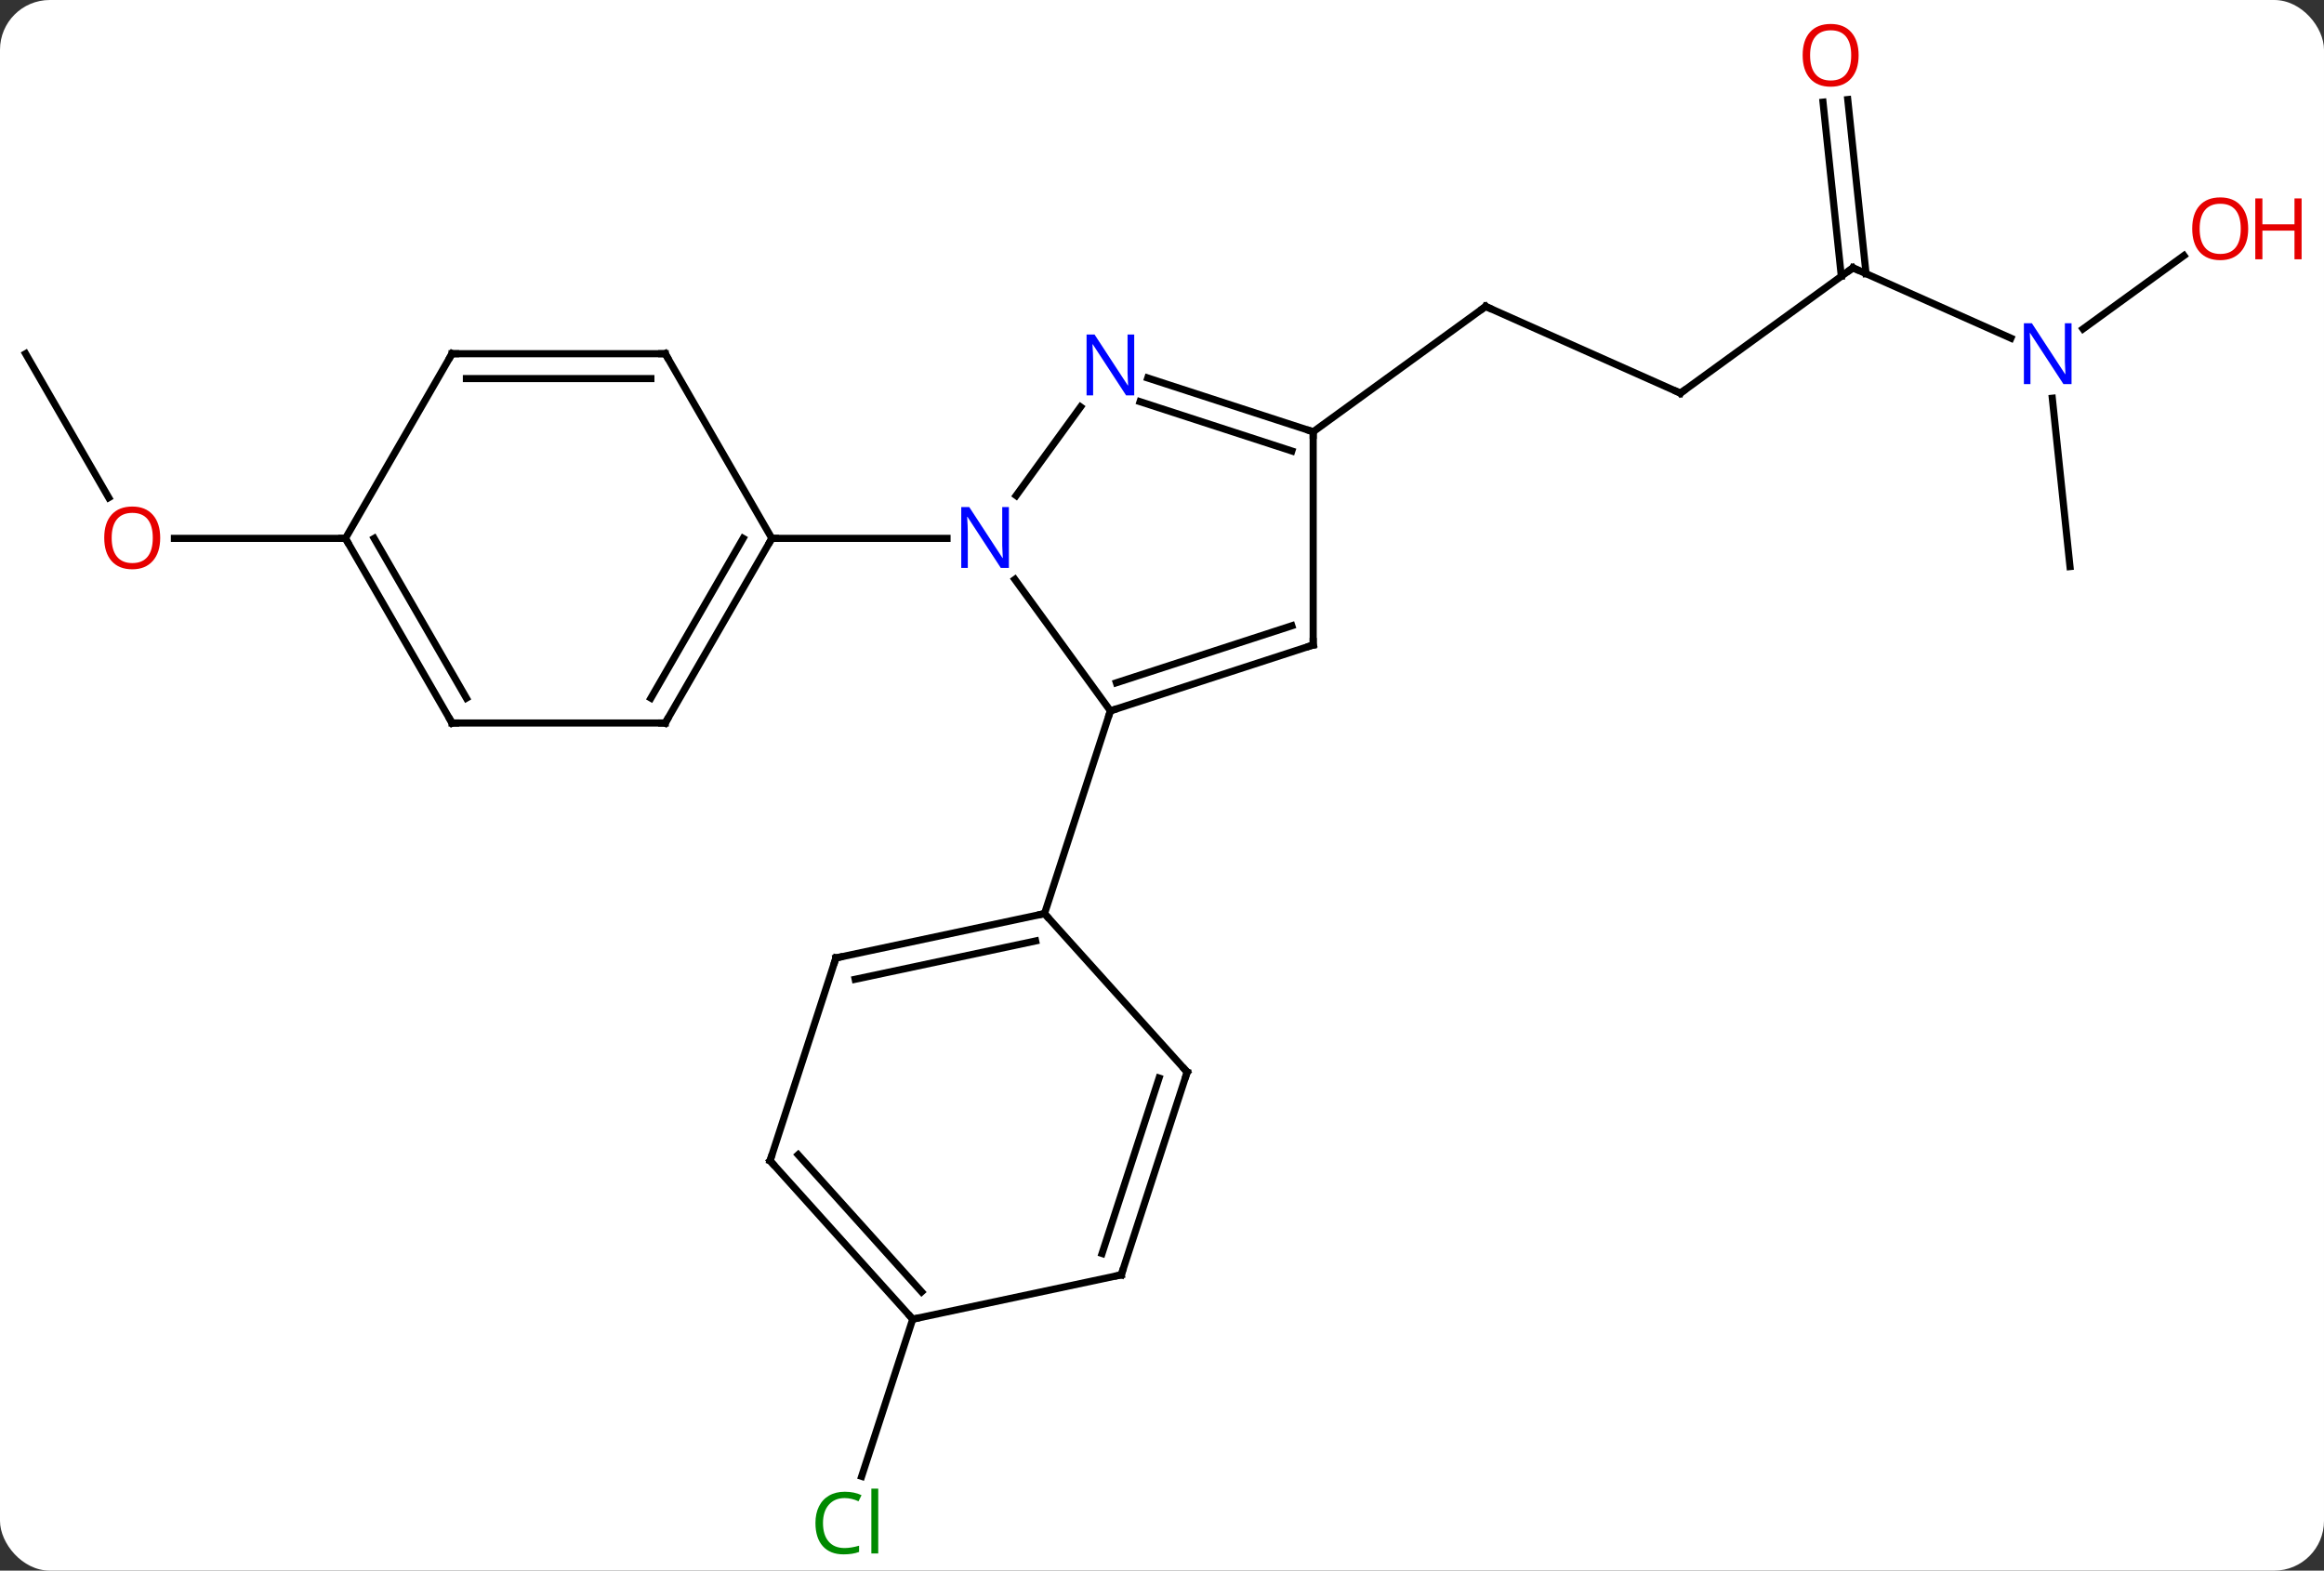 <svg width="327" viewBox="0 0 327 221" style="fill-opacity:1; color-rendering:auto; color-interpolation:auto; text-rendering:auto; stroke:black; stroke-linecap:square; stroke-miterlimit:10; shape-rendering:auto; stroke-opacity:1; fill:black; stroke-dasharray:none; font-weight:normal; stroke-width:1; font-family:'Open Sans'; font-style:normal; stroke-linejoin:miter; font-size:12; stroke-dashoffset:0; image-rendering:auto;" height="221" class="cas-substance-image" xmlns:xlink="http://www.w3.org/1999/xlink" xmlns="http://www.w3.org/2000/svg"><rect x="0" y="0" width="327" height="221" fill="#333333" stroke="none"/><svg class="cas-substance-single-component"><rect y="0" x="0" width="327" stroke="none" ry="7" rx="7" height="221" fill="white" class="cas-substance-group"/><svg y="0" x="0" width="327" viewBox="0 0 327 221" style="fill:black;" height="221" class="cas-substance-single-component-image"><svg><g><g transform="translate(158,111)" style="text-rendering:geometricPrecision; color-rendering:optimizeQuality; color-interpolation:linearRGB; stroke-linecap:butt; image-rendering:optimizeQuality;"><line y2="-55.68" y1="-67.881" x2="78.447" x1="51.042" style="fill:none;"/><line y2="-50.247" y1="-67.881" x2="26.772" x1="51.042" style="fill:none;"/><line y2="-73.314" y1="-55.68" x2="102.717" x1="78.447" style="fill:none;"/><line y2="-63.416" y1="-73.314" x2="124.946" x1="102.717" style="fill:none;"/><line y2="-96.991" y1="-72.492" x2="101.989" x1="104.563" style="fill:none;"/><line y2="-96.626" y1="-72.126" x2="98.508" x1="101.082" style="fill:none;"/><line y2="-31.275" y1="-54.965" x2="133.26" x1="130.771" style="fill:none;"/><line y2="-75.035" y1="-64.721" x2="149.291" x1="135.095" style="fill:none;"/><line y2="-61.23" y1="-40.975" x2="-154.395" x1="-142.702" style="fill:none;"/><line y2="-35.247" y1="-35.247" x2="-109.395" x1="-133.458" style="fill:none;"/><line y2="74.616" y1="96.733" x2="-29.574" x1="-36.759" style="fill:none;"/><line y2="-10.977" y1="-29.473" x2="-1.761" x1="-15.2" style="fill:none;"/><line y2="-53.746" y1="-41.271" x2="-5.956" x1="-15.018" style="fill:none;"/><line y2="-35.247" y1="-35.247" x2="-49.395" x1="-24.747" style="fill:none;"/><line y2="-20.247" y1="-10.977" x2="26.772" x1="-1.761" style="fill:none;"/><line y2="-22.951" y1="-14.93" x2="23.769" x1="-0.921" style="fill:none;"/><line y2="17.553" y1="-10.977" x2="-11.031" x1="-1.761" style="fill:none;"/><line y2="-50.247" y1="-57.813" x2="26.772" x1="3.493" style="fill:none;"/><line y2="-47.543" y1="-54.484" x2="23.768" x1="2.411" style="fill:none;"/><line y2="-50.247" y1="-20.247" x2="26.772" x1="26.772" style="fill:none;"/><line y2="-9.267" y1="-35.247" x2="-64.395" x1="-49.395" style="fill:none;"/><line y2="-12.767" y1="-35.247" x2="-66.416" x1="-53.437" style="fill:none;"/><line y2="-61.23" y1="-35.247" x2="-64.395" x1="-49.395" style="fill:none;"/><line y2="-9.267" y1="-9.267" x2="-94.395" x1="-64.395" style="fill:none;"/><line y2="-61.23" y1="-61.23" x2="-94.395" x1="-64.395" style="fill:none;"/><line y2="-57.73" y1="-57.73" x2="-92.374" x1="-66.416" style="fill:none;"/><line y2="-35.247" y1="-9.267" x2="-109.395" x1="-94.395" style="fill:none;"/><line y2="-35.247" y1="-12.767" x2="-105.354" x1="-92.374" style="fill:none;"/><line y2="-35.247" y1="-61.23" x2="-109.395" x1="-94.395" style="fill:none;"/><line y2="23.79" y1="17.553" x2="-40.377" x1="-11.031" style="fill:none;"/><line y2="26.793" y1="21.397" x2="-37.673" x1="-12.28" style="fill:none;"/><line y2="39.849" y1="17.553" x2="9.042" x1="-11.031" style="fill:none;"/><line y2="52.323" y1="23.79" x2="-49.647" x1="-40.377" style="fill:none;"/><line y2="68.379" y1="39.849" x2="-0.228" x1="9.042" style="fill:none;"/><line y2="65.376" y1="40.689" x2="-2.932" x1="5.089" style="fill:none;"/><line y2="74.616" y1="52.323" x2="-29.574" x1="-49.647" style="fill:none;"/><line y2="70.772" y1="51.483" x2="-28.325" x1="-45.694" style="fill:none;"/><line y2="74.616" y1="68.379" x2="-29.574" x1="-0.228" style="fill:none;"/><path style="fill:none; stroke-miterlimit:5;" d="M51.499 -67.678 L51.042 -67.881 L50.638 -67.587"/><path style="fill:none; stroke-miterlimit:5;" d="M77.99 -55.883 L78.447 -55.68 L78.852 -55.974"/><path style="fill:none; stroke-miterlimit:5;" d="M102.312 -73.02 L102.717 -73.314 L103.174 -73.111"/></g><g transform="translate(158,111)" style="stroke-linecap:butt; fill:rgb(0,5,255); text-rendering:geometricPrecision; color-rendering:optimizeQuality; image-rendering:optimizeQuality; font-family:'Open Sans'; stroke:rgb(0,5,255); color-interpolation:linearRGB; stroke-miterlimit:5;"><path style="stroke:none;" d="M133.477 -56.954 L132.336 -56.954 L127.648 -64.141 L127.602 -64.141 Q127.695 -62.876 127.695 -61.829 L127.695 -56.954 L126.773 -56.954 L126.773 -65.516 L127.898 -65.516 L132.57 -58.36 L132.617 -58.36 Q132.617 -58.516 132.57 -59.376 Q132.523 -60.235 132.539 -60.61 L132.539 -65.516 L133.477 -65.516 L133.477 -56.954 Z"/><path style="fill:rgb(230,0,0); stroke:none;" d="M103.519 -103.219 Q103.519 -101.157 102.48 -99.977 Q101.441 -98.797 99.598 -98.797 Q97.707 -98.797 96.676 -99.962 Q95.644 -101.126 95.644 -103.235 Q95.644 -105.329 96.676 -106.477 Q97.707 -107.626 99.598 -107.626 Q101.457 -107.626 102.488 -106.454 Q103.519 -105.282 103.519 -103.219 ZM96.691 -103.219 Q96.691 -101.485 97.434 -100.579 Q98.176 -99.672 99.598 -99.672 Q101.019 -99.672 101.746 -100.571 Q102.473 -101.469 102.473 -103.219 Q102.473 -104.954 101.746 -105.844 Q101.019 -106.735 99.598 -106.735 Q98.176 -106.735 97.434 -105.837 Q96.691 -104.938 96.691 -103.219 Z"/><path style="fill:rgb(230,0,0); stroke:none;" d="M158.333 -78.814 Q158.333 -76.752 157.293 -75.572 Q156.254 -74.392 154.411 -74.392 Q152.52 -74.392 151.489 -75.556 Q150.458 -76.721 150.458 -78.83 Q150.458 -80.924 151.489 -82.072 Q152.52 -83.221 154.411 -83.221 Q156.27 -83.221 157.301 -82.049 Q158.333 -80.877 158.333 -78.814 ZM151.504 -78.814 Q151.504 -77.08 152.247 -76.174 Q152.989 -75.267 154.411 -75.267 Q155.833 -75.267 156.559 -76.166 Q157.286 -77.064 157.286 -78.814 Q157.286 -80.549 156.559 -81.439 Q155.833 -82.33 154.411 -82.33 Q152.989 -82.33 152.247 -81.431 Q151.504 -80.533 151.504 -78.814 Z"/><path style="fill:rgb(230,0,0); stroke:none;" d="M165.848 -74.517 L164.848 -74.517 L164.848 -78.549 L160.333 -78.549 L160.333 -74.517 L159.333 -74.517 L159.333 -83.08 L160.333 -83.08 L160.333 -79.439 L164.848 -79.439 L164.848 -83.08 L165.848 -83.08 L165.848 -74.517 Z"/><path style="fill:rgb(230,0,0); stroke:none;" d="M-135.458 -35.317 Q-135.458 -33.255 -136.497 -32.075 Q-137.536 -30.895 -139.379 -30.895 Q-141.27 -30.895 -142.301 -32.059 Q-143.333 -33.224 -143.333 -35.333 Q-143.333 -37.427 -142.301 -38.575 Q-141.27 -39.724 -139.379 -39.724 Q-137.52 -39.724 -136.489 -38.552 Q-135.458 -37.38 -135.458 -35.317 ZM-142.286 -35.317 Q-142.286 -33.583 -141.543 -32.677 Q-140.801 -31.77 -139.379 -31.77 Q-137.958 -31.77 -137.231 -32.669 Q-136.504 -33.567 -136.504 -35.317 Q-136.504 -37.052 -137.231 -37.942 Q-137.958 -38.833 -139.379 -38.833 Q-140.801 -38.833 -141.543 -37.934 Q-142.286 -37.036 -142.286 -35.317 Z"/><path style="fill:rgb(0,138,0); stroke:none;" d="M-39.153 99.79 Q-40.559 99.79 -41.379 100.727 Q-42.2 101.665 -42.2 103.305 Q-42.2 104.977 -41.41 105.899 Q-40.621 106.821 -39.168 106.821 Q-38.262 106.821 -37.121 106.493 L-37.121 107.368 Q-38.012 107.712 -39.309 107.712 Q-41.2 107.712 -42.231 106.555 Q-43.262 105.399 -43.262 103.29 Q-43.262 101.962 -42.77 100.969 Q-42.278 99.977 -41.34 99.438 Q-40.403 98.899 -39.137 98.899 Q-37.793 98.899 -36.778 99.383 L-37.2 100.243 Q-38.184 99.79 -39.153 99.79 ZM-34.426 107.587 L-35.395 107.587 L-35.395 98.462 L-34.426 98.462 L-34.426 107.587 Z"/><path style="stroke:none;" d="M-16.043 -31.091 L-17.184 -31.091 L-21.872 -38.278 L-21.918 -38.278 Q-21.825 -37.013 -21.825 -35.966 L-21.825 -31.091 L-22.747 -31.091 L-22.747 -39.653 L-21.622 -39.653 L-16.95 -32.497 L-16.903 -32.497 Q-16.903 -32.653 -16.95 -33.513 Q-16.997 -34.372 -16.981 -34.747 L-16.981 -39.653 L-16.043 -39.653 L-16.043 -31.091 Z"/><path style="fill:none; stroke:black;" d="M-1.286 -11.132 L-1.761 -10.977 L-1.915 -10.502"/><path style="stroke:none;" d="M1.591 -55.364 L0.45 -55.364 L-4.238 -62.551 L-4.284 -62.551 Q-4.191 -61.286 -4.191 -60.239 L-4.191 -55.364 L-5.113 -55.364 L-5.113 -63.926 L-3.988 -63.926 L0.684 -56.77 L0.731 -56.77 Q0.731 -56.926 0.684 -57.786 Q0.637 -58.645 0.653 -59.02 L0.653 -63.926 L1.591 -63.926 L1.591 -55.364 Z"/><path style="fill:none; stroke:black;" d="M26.297 -20.093 L26.772 -20.247 L26.772 -20.747"/><path style="fill:none; stroke:black;" d="M26.297 -50.401 L26.772 -50.247 L26.772 -49.747"/><path style="fill:none; stroke:black;" d="M-49.645 -34.814 L-49.395 -35.247 L-48.895 -35.247"/><path style="fill:none; stroke:black;" d="M-64.145 -9.7 L-64.395 -9.267 L-64.895 -9.267"/><path style="fill:none; stroke:black;" d="M-64.145 -60.797 L-64.395 -61.23 L-64.895 -61.23"/><path style="fill:none; stroke:black;" d="M-93.895 -9.267 L-94.395 -9.267 L-94.645 -9.7"/><path style="fill:none; stroke:black;" d="M-93.895 -61.23 L-94.395 -61.23 L-94.645 -60.797"/><path style="fill:none; stroke:black;" d="M-109.145 -34.814 L-109.395 -35.247 L-109.895 -35.247"/><path style="fill:none; stroke:black;" d="M-11.52 17.657 L-11.031 17.553 L-10.697 17.925"/><path style="fill:none; stroke:black;" d="M-39.888 23.686 L-40.377 23.79 L-40.532 24.265"/><path style="fill:none; stroke:black;" d="M8.707 39.477 L9.042 39.849 L8.887 40.325"/><path style="fill:none; stroke:black;" d="M-49.492 51.847 L-49.647 52.323 L-49.312 52.695"/><path style="fill:none; stroke:black;" d="M-0.073 67.903 L-0.228 68.379 L-0.717 68.483"/><path style="fill:none; stroke:black;" d="M-29.909 74.244 L-29.574 74.616 L-29.085 74.512"/></g></g></svg></svg></svg></svg>